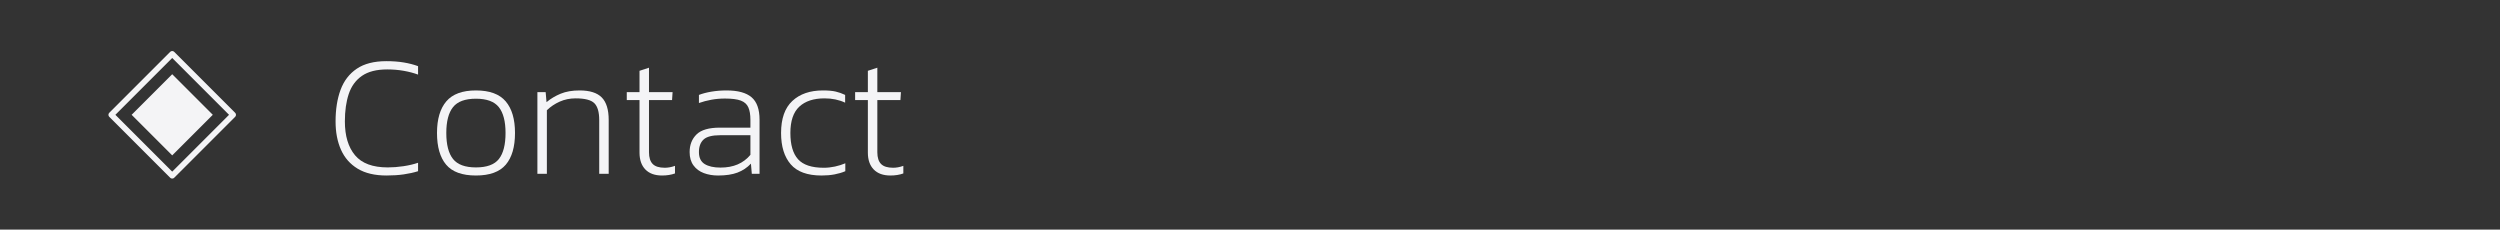 <?xml version="1.0" encoding="UTF-8" standalone="no"?><!DOCTYPE svg PUBLIC "-//W3C//DTD SVG 1.1//EN" "http://www.w3.org/Graphics/SVG/1.1/DTD/svg11.dtd"><svg width="100%" height="100%" viewBox="0 0 1361 125" version="1.1" xmlns="http://www.w3.org/2000/svg" xmlns:xlink="http://www.w3.org/1999/xlink" xml:space="preserve" xmlns:serif="http://www.serif.com/" style="fill-rule:evenodd;clip-rule:evenodd;stroke-linecap:round;stroke-linejoin:round;stroke-miterlimit:1.5;"><rect x="0" y="0" width="1361" height="125" fill="#333333" stroke="none"/><g><path d="M210.433,95.547c-6.375,-0 -11.61,-1.235 -15.703,-3.703c-4.094,-2.469 -7.125,-5.907 -9.094,-10.313c-1.969,-4.406 -2.953,-9.547 -2.953,-15.422c-0,-6.562 0.906,-12.297 2.719,-17.203c1.812,-4.906 4.75,-8.734 8.812,-11.484c4.063,-2.75 9.438,-4.125 16.125,-4.125c3.438,-0 6.578,0.234 9.422,0.703c2.844,0.469 5.453,1.141 7.828,2.016l0,4.593c-2.375,-0.875 -4.984,-1.562 -7.828,-2.062c-2.844,-0.5 -5.828,-0.75 -8.953,-0.75c-5.813,-0 -10.406,1.172 -13.781,3.515c-3.375,2.344 -5.766,5.625 -7.172,9.844c-1.407,4.219 -2.11,9.203 -2.11,14.953c0,7.875 1.844,14.016 5.532,18.422c3.687,4.406 9.625,6.61 17.812,6.61c2.75,-0 5.594,-0.219 8.531,-0.657c2.938,-0.437 5.594,-1.062 7.969,-1.875l0,4.594c-2.375,0.75 -4.984,1.328 -7.828,1.734c-2.844,0.407 -5.953,0.61 -9.328,0.61Z" style="fill:#f4f4f6;fill-rule:nonzero;"/><path d="M259.089,95.547c-7.5,-0 -12.906,-1.969 -16.219,-5.906c-3.312,-3.938 -4.968,-9.688 -4.968,-17.25c-0,-7.5 1.687,-13.235 5.062,-17.204c3.375,-3.968 8.75,-5.953 16.125,-5.953c7.438,0 12.844,1.985 16.219,5.953c3.375,3.969 5.062,9.704 5.062,17.204c0,7.562 -1.672,13.312 -5.015,17.25c-3.344,3.937 -8.766,5.906 -16.266,5.906Zm0,-4.406c5.938,-0 10.109,-1.532 12.516,-4.594c2.406,-3.063 3.609,-7.781 3.609,-14.156c0,-6.313 -1.219,-11 -3.656,-14.063c-2.438,-3.062 -6.594,-4.594 -12.469,-4.594c-5.875,0 -10.031,1.532 -12.469,4.594c-2.437,3.063 -3.656,7.75 -3.656,14.063c0,6.375 1.219,11.093 3.656,14.156c2.438,3.062 6.594,4.594 12.469,4.594Z" style="fill:#f4f4f6;fill-rule:nonzero;"/><path d="M292.558,94.609l-0,-44.437l4.5,-0l0.469,5.437c2.25,-1.875 4.812,-3.406 7.687,-4.593c2.875,-1.188 6.313,-1.782 10.313,-1.782c5.562,0 9.593,1.282 12.093,3.844c2.5,2.563 3.75,6.625 3.75,12.188l0,29.343l-5.156,0l0,-29.25c0,-4.375 -0.891,-7.437 -2.672,-9.187c-1.781,-1.75 -5.172,-2.625 -10.172,-2.625c-3.125,-0 -6.015,0.594 -8.672,1.781c-2.656,1.188 -4.984,2.75 -6.984,4.688l0,34.593l-5.156,0Z" style="fill:#f4f4f6;fill-rule:nonzero;"/><path d="M360.433,95.547c-3.938,-0 -6.969,-1.094 -9.094,-3.281c-2.125,-2.188 -3.187,-5.25 -3.187,-9.188l-0,-28.594l-6.938,0l0,-4.312l6.938,-0l-0,-11.625l5.156,-1.688l-0,13.313l12.844,-0l-0.282,4.312l-12.562,0l-0,28.407c-0,2.875 0.672,5 2.015,6.375c1.344,1.375 3.547,2.062 6.61,2.062c0.812,0 1.672,-0.078 2.578,-0.234c0.906,-0.157 1.891,-0.422 2.953,-0.797l0,4.125c-2.062,0.75 -4.406,1.125 -7.031,1.125Z" style="fill:#f4f4f6;fill-rule:nonzero;"/><path d="M390.902,95.547c-2.813,-0 -5.391,-0.438 -7.735,-1.313c-2.344,-0.875 -4.219,-2.265 -5.625,-4.172c-1.406,-1.906 -2.109,-4.328 -2.109,-7.265c-0,-3.938 1.25,-7.141 3.75,-9.61c2.5,-2.468 6.75,-3.703 12.75,-3.703l16.594,0l-0,-4.218c-0,-2.813 -0.375,-5.079 -1.125,-6.797c-0.75,-1.719 -2.11,-2.953 -4.079,-3.703c-1.968,-0.75 -4.859,-1.125 -8.671,-1.125c-2.563,-0 -5.032,0.218 -7.407,0.656c-2.375,0.437 -4.625,1.031 -6.75,1.781l0,-4.406c1.938,-0.75 4.203,-1.344 6.797,-1.781c2.594,-0.438 5.36,-0.657 8.297,-0.657c6.125,0 10.641,1.235 13.547,3.703c2.906,2.469 4.359,6.547 4.359,12.235l0,29.437l-4.218,0l-0.469,-5.531c-2.063,2.188 -4.5,3.813 -7.313,4.875c-2.812,1.063 -6.343,1.594 -10.593,1.594Zm1.312,-4.313c3.563,0 6.688,-0.578 9.375,-1.734c2.688,-1.156 5,-2.891 6.938,-5.203l-0,-10.688l-16.407,0c-4.375,0 -7.406,0.782 -9.093,2.344c-1.688,1.563 -2.532,3.844 -2.532,6.844c0,3.062 1.047,5.234 3.141,6.515c2.094,1.282 4.953,1.922 8.578,1.922Z" style="fill:#f4f4f6;fill-rule:nonzero;"/><path d="M447.245,95.547c-7.687,-0 -13.281,-2.031 -16.781,-6.094c-3.5,-4.062 -5.25,-9.75 -5.25,-17.062c0,-7.813 2.047,-13.625 6.141,-17.438c4.093,-3.812 9.64,-5.719 16.64,-5.719c2.875,0 5.188,0.203 6.938,0.61c1.75,0.406 3.469,1.015 5.156,1.828l0,4.219c-3.312,-1.563 -7.062,-2.344 -11.25,-2.344c-5.875,-0 -10.437,1.5 -13.687,4.5c-3.25,3 -4.875,7.781 -4.875,14.344c-0,6.437 1.39,11.203 4.171,14.296c2.782,3.094 7.454,4.641 14.016,4.641c2,0 4.016,-0.219 6.047,-0.656c2.031,-0.438 3.922,-1.031 5.672,-1.781l-0,4.312c-1.75,0.75 -3.703,1.328 -5.86,1.734c-2.156,0.407 -4.515,0.61 -7.078,0.61Z" style="fill:#f4f4f6;fill-rule:nonzero;"/><path d="M484.745,95.547c-3.937,-0 -6.968,-1.094 -9.093,-3.281c-2.125,-2.188 -3.188,-5.25 -3.188,-9.188l0,-28.594l-6.937,0l-0,-4.312l6.937,-0l0,-11.625l5.156,-1.688l0,13.313l12.844,-0l-0.281,4.312l-12.563,0l0,28.407c0,2.875 0.672,5 2.016,6.375c1.344,1.375 3.547,2.062 6.609,2.062c0.813,0 1.672,-0.078 2.578,-0.234c0.907,-0.157 1.891,-0.422 2.954,-0.797l-0,4.125c-2.063,0.75 -4.407,1.125 -7.032,1.125Z" style="fill:#f4f4f6;fill-rule:nonzero;"/><path d="M93.75,40.403l-22.097,22.097l22.097,22.097l22.097,-22.097l-22.097,-22.097Z" style="fill:#f4f4f6;"/><path d="M93.75,29.354l-33.146,33.146l33.146,33.146l33.146,-33.146l-33.146,-33.146Z" style="fill:none;stroke:#f4f4f6;stroke-width:3.13px;"/></g></svg>